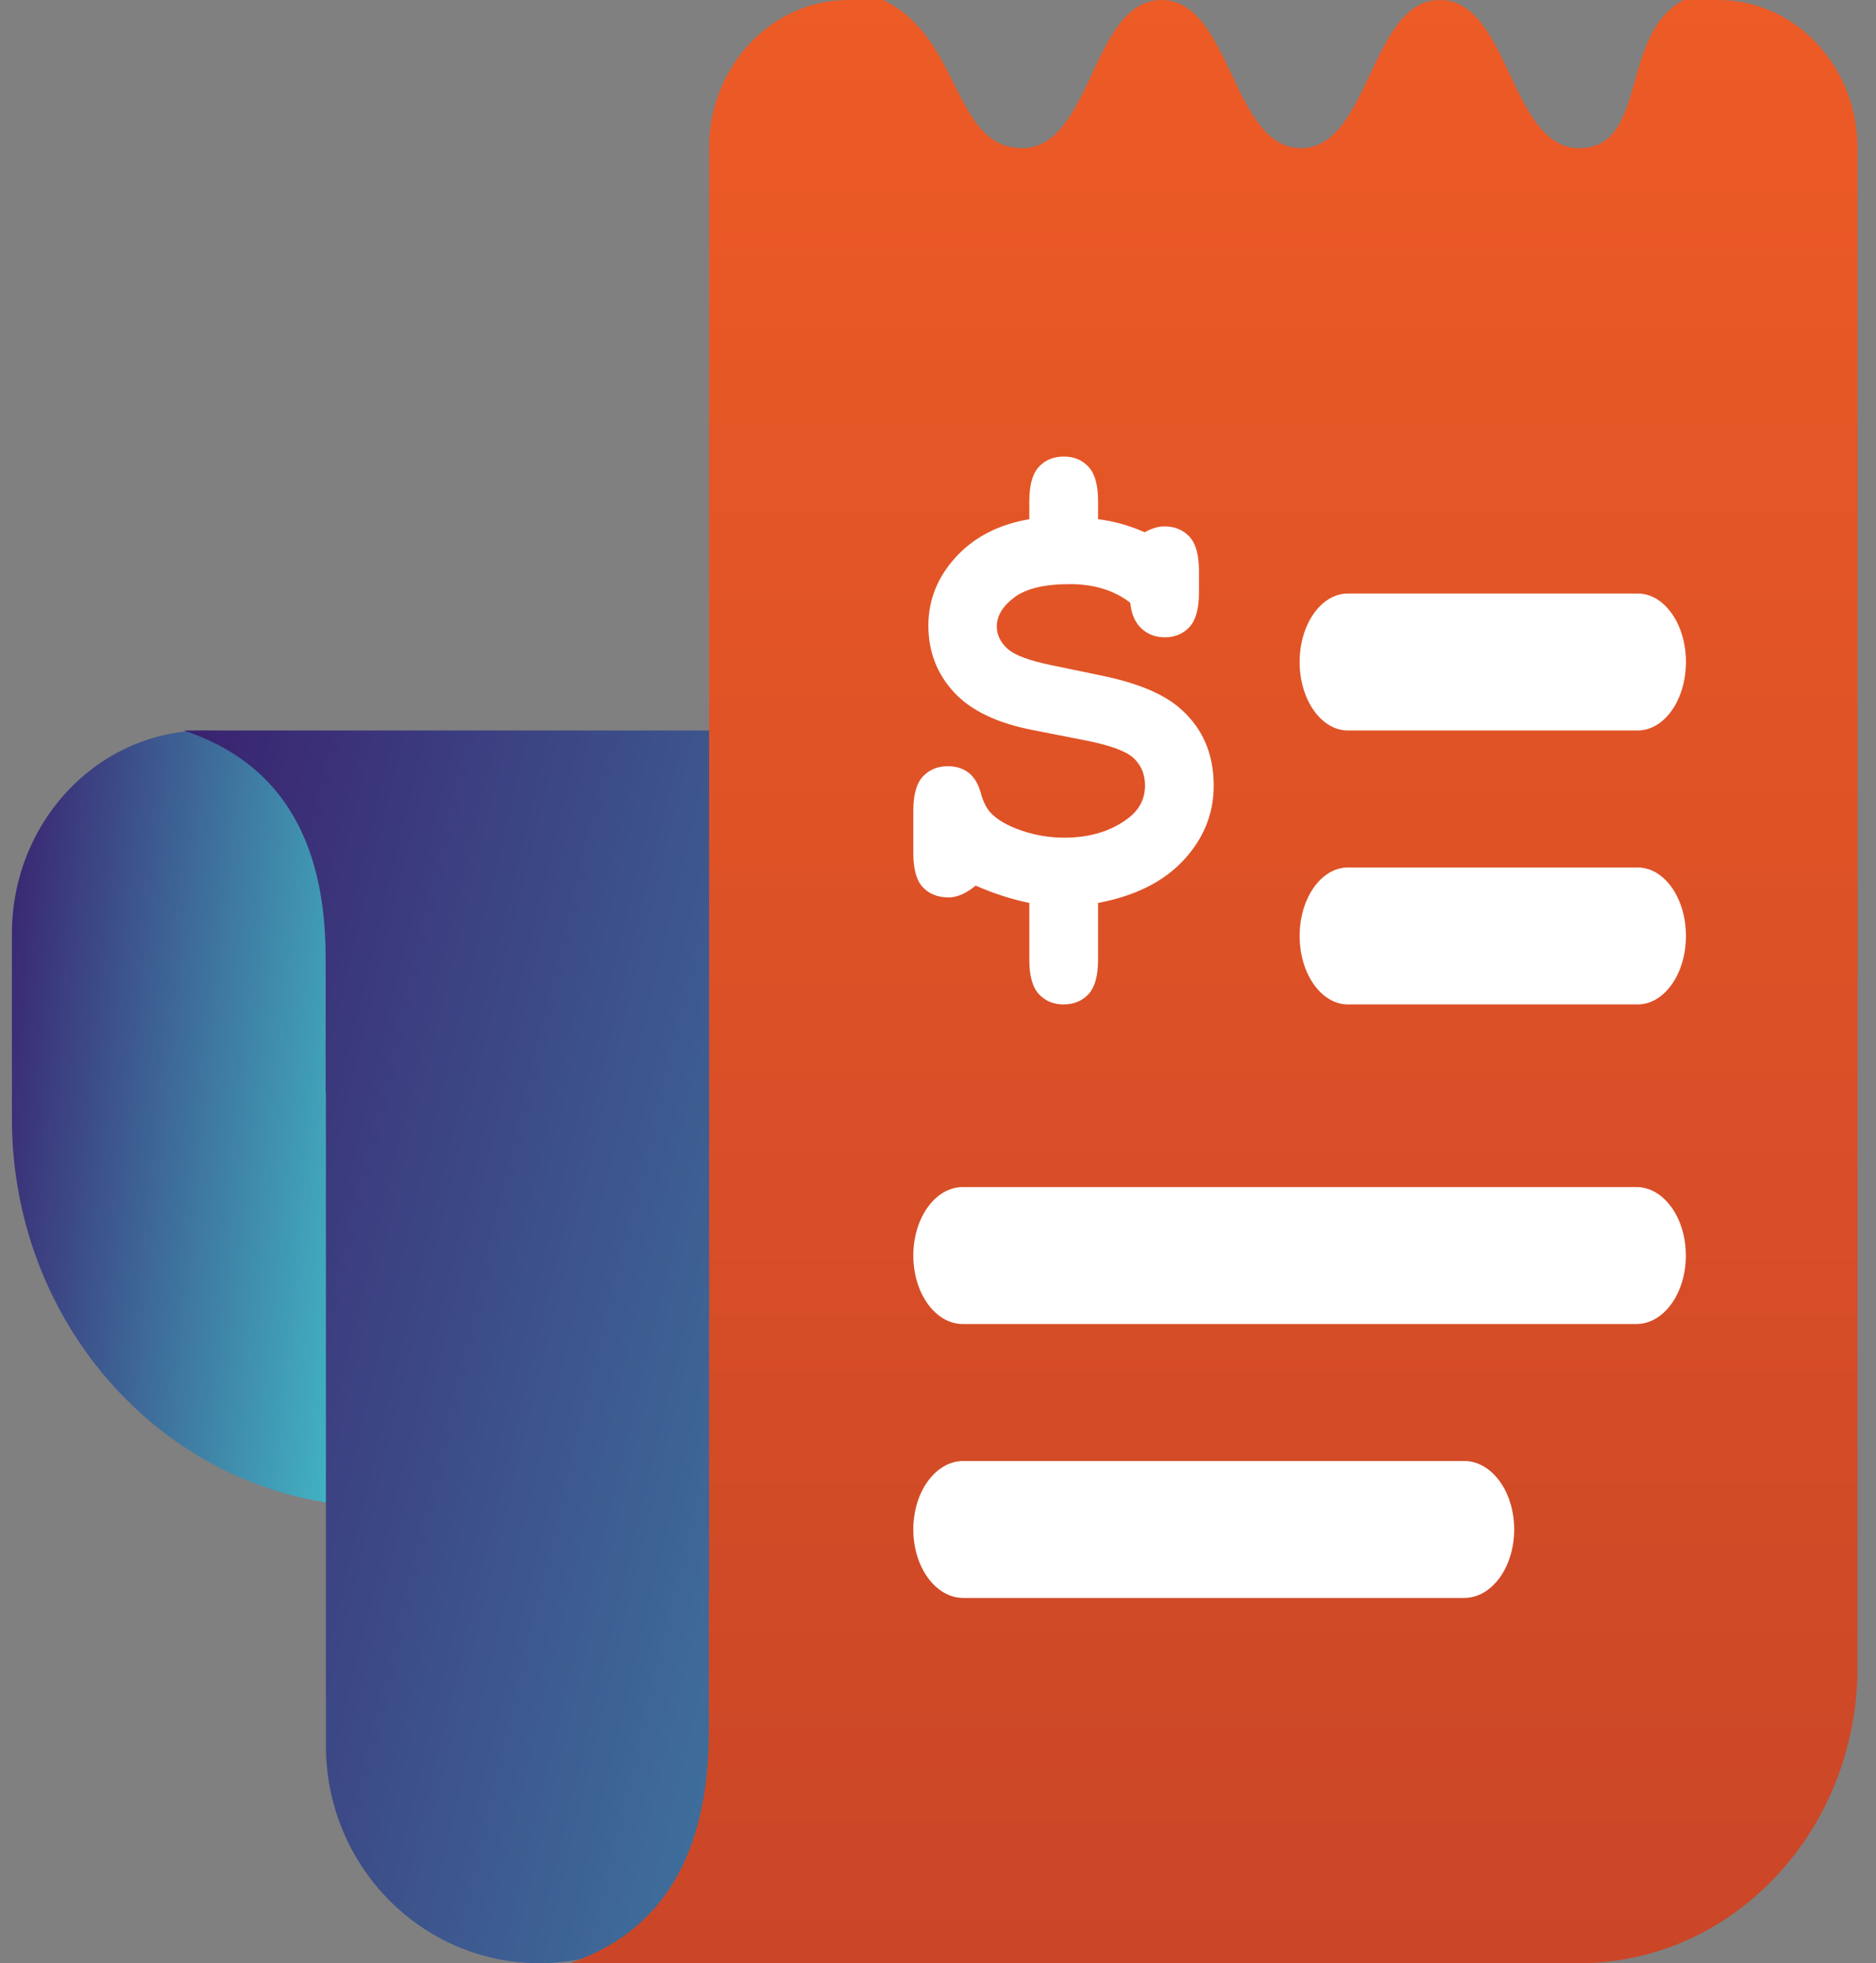<svg width="43" height="45" viewBox="0 0 43 45" fill="none" xmlns="http://www.w3.org/2000/svg">
<rect x="0" y="0" width="43" height="45" fill="#808080" stroke="none"/>
<g clip-path="url(#clip0_110_5988)">
<path d="M4.701 16.744C7.146 16.744 9.128 18.83 9.128 21.404V34.535H8.725C4.058 34.535 0.273 30.552 0.273 25.64V21.404C0.273 18.83 2.256 16.744 4.701 16.744Z" fill="url(#paint0_linear_110_5988)"/>
<path d="M17.261 25.055V40.014C17.261 42.767 15.069 45 12.366 45C9.662 45 7.47 42.767 7.47 40.014V25.055H7.464V21.949C7.464 19.192 6.378 17.457 4.207 16.744H29.499C34.005 16.744 37.657 20.465 37.657 25.055H17.261Z" fill="url(#paint1_linear_110_5988)"/>
<path d="M16.253 36.509V3.396C16.253 1.521 17.682 0 19.444 0H20.242C22.044 0.853 21.837 3.396 23.433 3.396C25.028 3.396 25.026 0 26.623 0C28.22 0 28.238 3.396 29.818 3.396C31.398 3.396 31.41 0 33.005 0C34.6 0 34.612 3.396 36.196 3.396C37.78 3.396 37.115 0.784 38.589 0H39.387C41.149 0 42.577 1.521 42.577 3.396V36.509V38.208C42.577 41.959 39.72 45 36.196 45H13.062C15.185 44.272 16.247 42.499 16.247 39.683V36.509H16.253Z" fill="url(#paint2_linear_110_5988)"/>
<path d="M29.789 15.174C29.789 14.307 30.285 13.604 30.896 13.604H37.537C38.148 13.604 38.644 14.307 38.644 15.174C38.644 16.041 38.148 16.744 37.537 16.744H30.896C30.285 16.744 29.789 16.041 29.789 15.174Z" fill="white"/>
<path d="M29.789 21.454C29.789 20.587 30.285 19.884 30.896 19.884H37.537C38.148 19.884 38.644 20.587 38.644 21.454C38.644 22.32 38.148 23.023 37.537 23.023H30.896C30.285 23.023 29.789 22.32 29.789 21.454Z" fill="white"/>
<path d="M20.934 28.779C20.934 29.646 21.442 30.349 22.069 30.349H37.507C38.134 30.349 38.642 29.646 38.642 28.779C38.642 27.912 38.134 27.209 37.507 27.209H22.069C21.442 27.209 20.934 27.912 20.934 28.779Z" fill="white"/>
<path d="M20.934 35.058C20.934 35.925 21.448 36.628 22.081 36.628H33.559C34.193 36.628 34.707 35.925 34.707 35.058C34.707 34.191 34.193 33.488 33.559 33.488H22.081C21.448 33.488 20.934 34.191 20.934 35.058Z" fill="white"/>
<path d="M25.169 11.901C25.532 11.946 25.889 12.046 26.237 12.2C26.319 12.155 26.397 12.122 26.471 12.099C26.546 12.077 26.619 12.066 26.691 12.066C26.926 12.066 27.117 12.144 27.263 12.301C27.409 12.458 27.482 12.721 27.482 13.09V13.584C27.482 13.953 27.409 14.216 27.263 14.373C27.117 14.53 26.929 14.608 26.698 14.608C26.488 14.608 26.31 14.541 26.164 14.407C26.018 14.272 25.932 14.075 25.907 13.816C25.538 13.531 25.076 13.389 24.523 13.389C23.944 13.389 23.52 13.49 23.251 13.692C22.982 13.894 22.848 14.117 22.848 14.362C22.848 14.551 22.929 14.721 23.093 14.87C23.257 15.02 23.601 15.147 24.123 15.252L25.169 15.469C26.05 15.643 26.683 15.905 27.067 16.254C27.569 16.698 27.82 17.284 27.82 18.012C27.82 18.65 27.591 19.217 27.133 19.713C26.674 20.209 26.019 20.537 25.169 20.697V21.998C25.169 22.367 25.096 22.63 24.95 22.787C24.804 22.944 24.613 23.023 24.377 23.023C24.146 23.023 23.958 22.944 23.812 22.787C23.666 22.63 23.593 22.367 23.593 21.998V20.697C23.183 20.612 22.773 20.48 22.363 20.3C22.143 20.48 21.938 20.57 21.748 20.57C21.497 20.57 21.299 20.492 21.153 20.338C21.007 20.183 20.934 19.922 20.934 19.552V18.588C20.934 18.219 21.007 17.956 21.153 17.799C21.299 17.642 21.49 17.563 21.725 17.563C21.915 17.563 22.074 17.613 22.202 17.712C22.33 17.812 22.422 17.966 22.479 18.172C22.535 18.379 22.614 18.535 22.717 18.64C22.87 18.799 23.105 18.933 23.42 19.04C23.735 19.147 24.059 19.201 24.392 19.201C24.977 19.201 25.463 19.054 25.853 18.76C26.114 18.565 26.245 18.313 26.245 18.004C26.245 17.75 26.158 17.541 25.983 17.376C25.809 17.216 25.443 17.082 24.884 16.972L23.701 16.74C22.865 16.581 22.253 16.289 21.864 15.865C21.474 15.441 21.279 14.933 21.279 14.339C21.279 13.751 21.49 13.227 21.91 12.768C22.33 12.31 22.891 12.021 23.593 11.901V11.482C23.593 11.118 23.666 10.857 23.812 10.7C23.958 10.543 24.149 10.465 24.385 10.465C24.615 10.465 24.804 10.543 24.95 10.7C25.096 10.857 25.169 11.118 25.169 11.482V11.901Z" fill="white"/>
</g>
<defs>
<linearGradient id="paint0_linear_110_5988" x1="0.273" y1="16.744" x2="10.821" y2="17.812" gradientUnits="userSpaceOnUse">
<stop stop-color="#3A2270"/>
<stop offset="1" stop-color="#43CCD1"/>
</linearGradient>
<linearGradient id="paint1_linear_110_5988" x1="4.207" y1="16.744" x2="42.255" y2="25.906" gradientUnits="userSpaceOnUse">
<stop stop-color="#3A2270"/>
<stop offset="1" stop-color="#43CCD1"/>
</linearGradient>
<linearGradient id="paint2_linear_110_5988" x1="27.804" y1="-0.051" x2="27.804" y2="44.946" gradientUnits="userSpaceOnUse">
<stop stop-color="#ED5B26"/>
<stop offset="1" stop-color="#CA4627"/>
</linearGradient>
<clipPath id="clip0_110_5988">
<rect width="42.305" height="45" fill="white" transform="translate(0.273)"/>
</clipPath>
</defs>
</svg>
